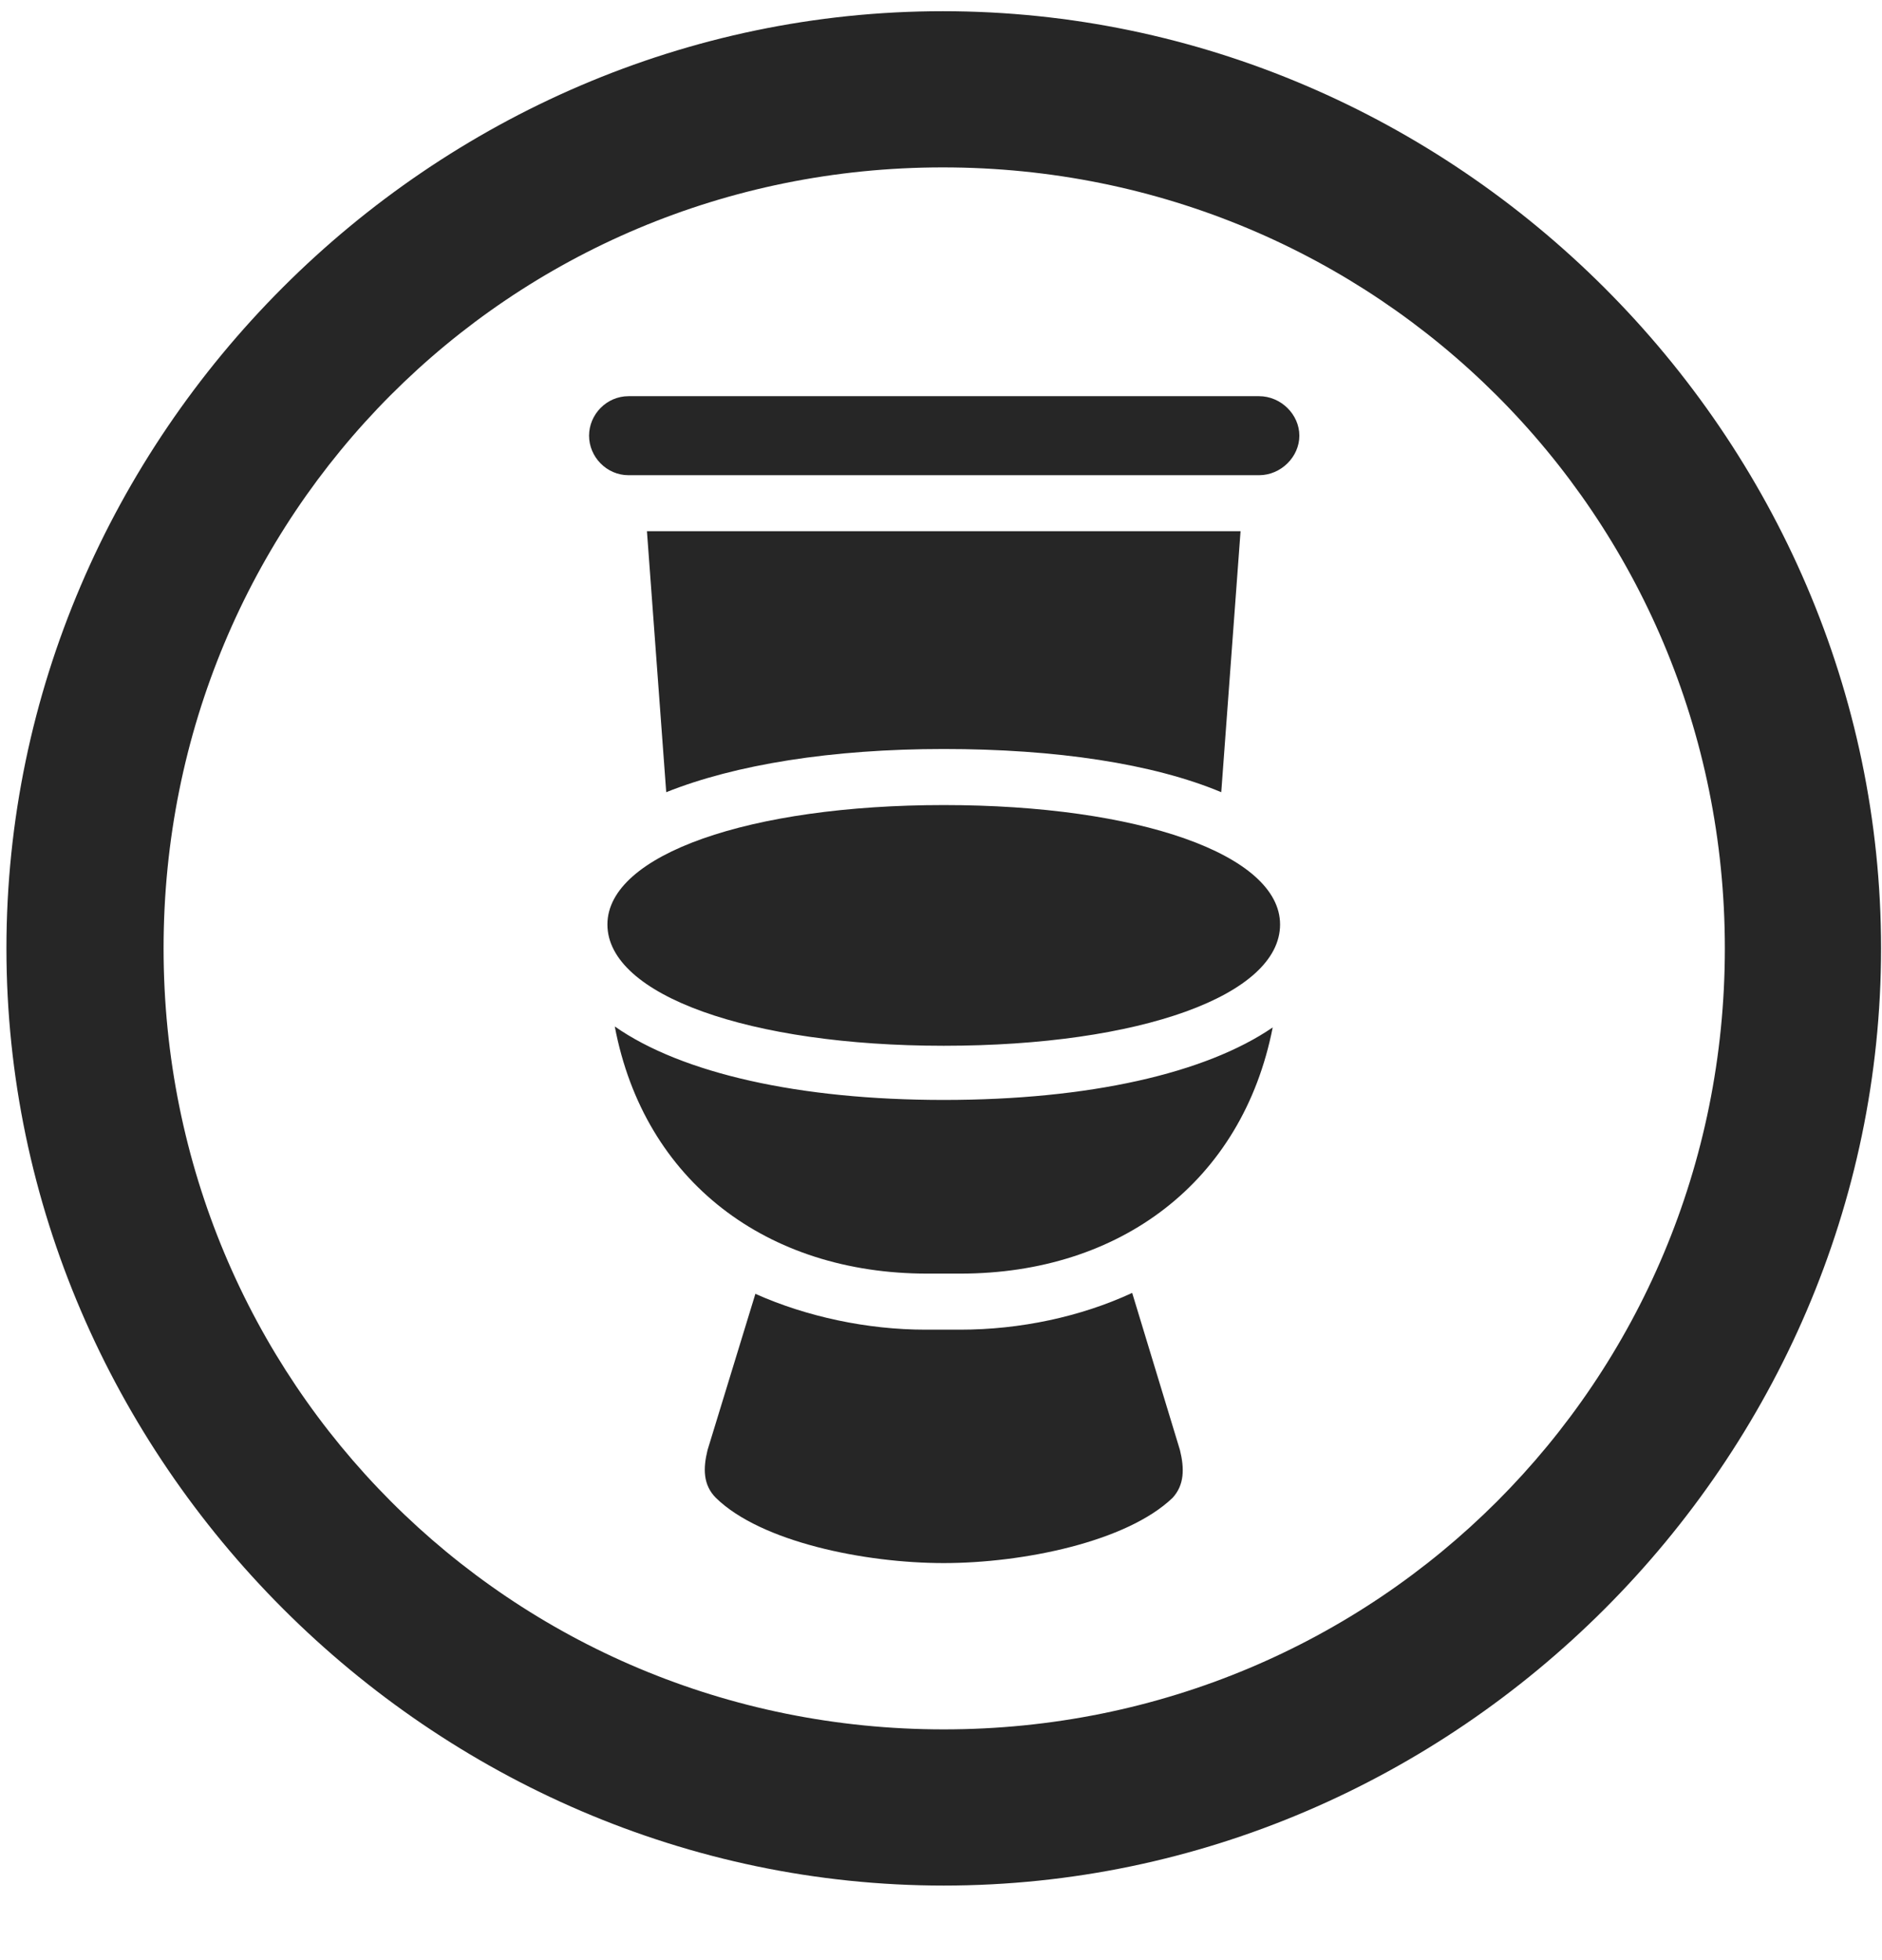 <svg width="24" height="25" viewBox="0 0 24 25" fill="none" xmlns="http://www.w3.org/2000/svg">
<g clip-path="url(#clip0_2207_12351)">
<path d="M12.035 24.049C18.574 24.049 23.988 18.623 23.988 12.096C23.988 5.557 18.562 0.143 12.023 0.143C5.496 0.143 0.082 5.557 0.082 12.096C0.082 18.623 5.508 24.049 12.035 24.049ZM12.035 22.057C6.504 22.057 2.086 17.627 2.086 12.096C2.086 6.564 6.492 2.135 12.023 2.135C17.555 2.135 21.996 6.564 21.996 12.096C21.996 17.627 17.566 22.057 12.035 22.057Z" fill="black" fill-opacity="0.85"/>
<path d="M8.016 6.061H16.055C16.336 6.061 16.57 5.826 16.57 5.557C16.57 5.287 16.336 5.053 16.055 5.053H8.016C7.734 5.053 7.512 5.287 7.512 5.557C7.512 5.826 7.734 6.061 8.016 6.061ZM12.035 9.553C13.465 9.553 14.707 9.74 15.574 10.104L15.82 6.775H8.25L8.496 10.104C9.375 9.752 10.605 9.553 12.035 9.553ZM12.035 13.338C14.543 13.338 16.324 12.693 16.324 11.791C16.324 10.9 14.52 10.268 12.035 10.268C9.562 10.268 7.746 10.9 7.746 11.791C7.746 12.693 9.562 13.338 12.035 13.338ZM11.824 16.244H12.246C14.285 16.244 15.844 15.072 16.23 13.104C15.375 13.69 13.887 14.029 12.035 14.029C10.195 14.029 8.695 13.69 7.84 13.092C8.215 15.072 9.785 16.244 11.824 16.244ZM12.035 19.936C13.043 19.936 14.367 19.666 14.953 19.104C15.105 18.939 15.105 18.729 15.047 18.494L14.438 16.49C13.781 16.795 13.008 16.959 12.246 16.959H11.801C11.062 16.959 10.289 16.795 9.633 16.502L9.023 18.494C8.965 18.729 8.965 18.939 9.129 19.104C9.703 19.666 11.027 19.936 12.035 19.936Z" fill="black" fill-opacity="0.85"/>
</g>
<defs>
<clipPath id="clip0_2207_12351">
<rect width="23.906" height="23.918" fill="white" transform="translate(0.082 0.143)"/>
</clipPath>
</defs>
</svg>
